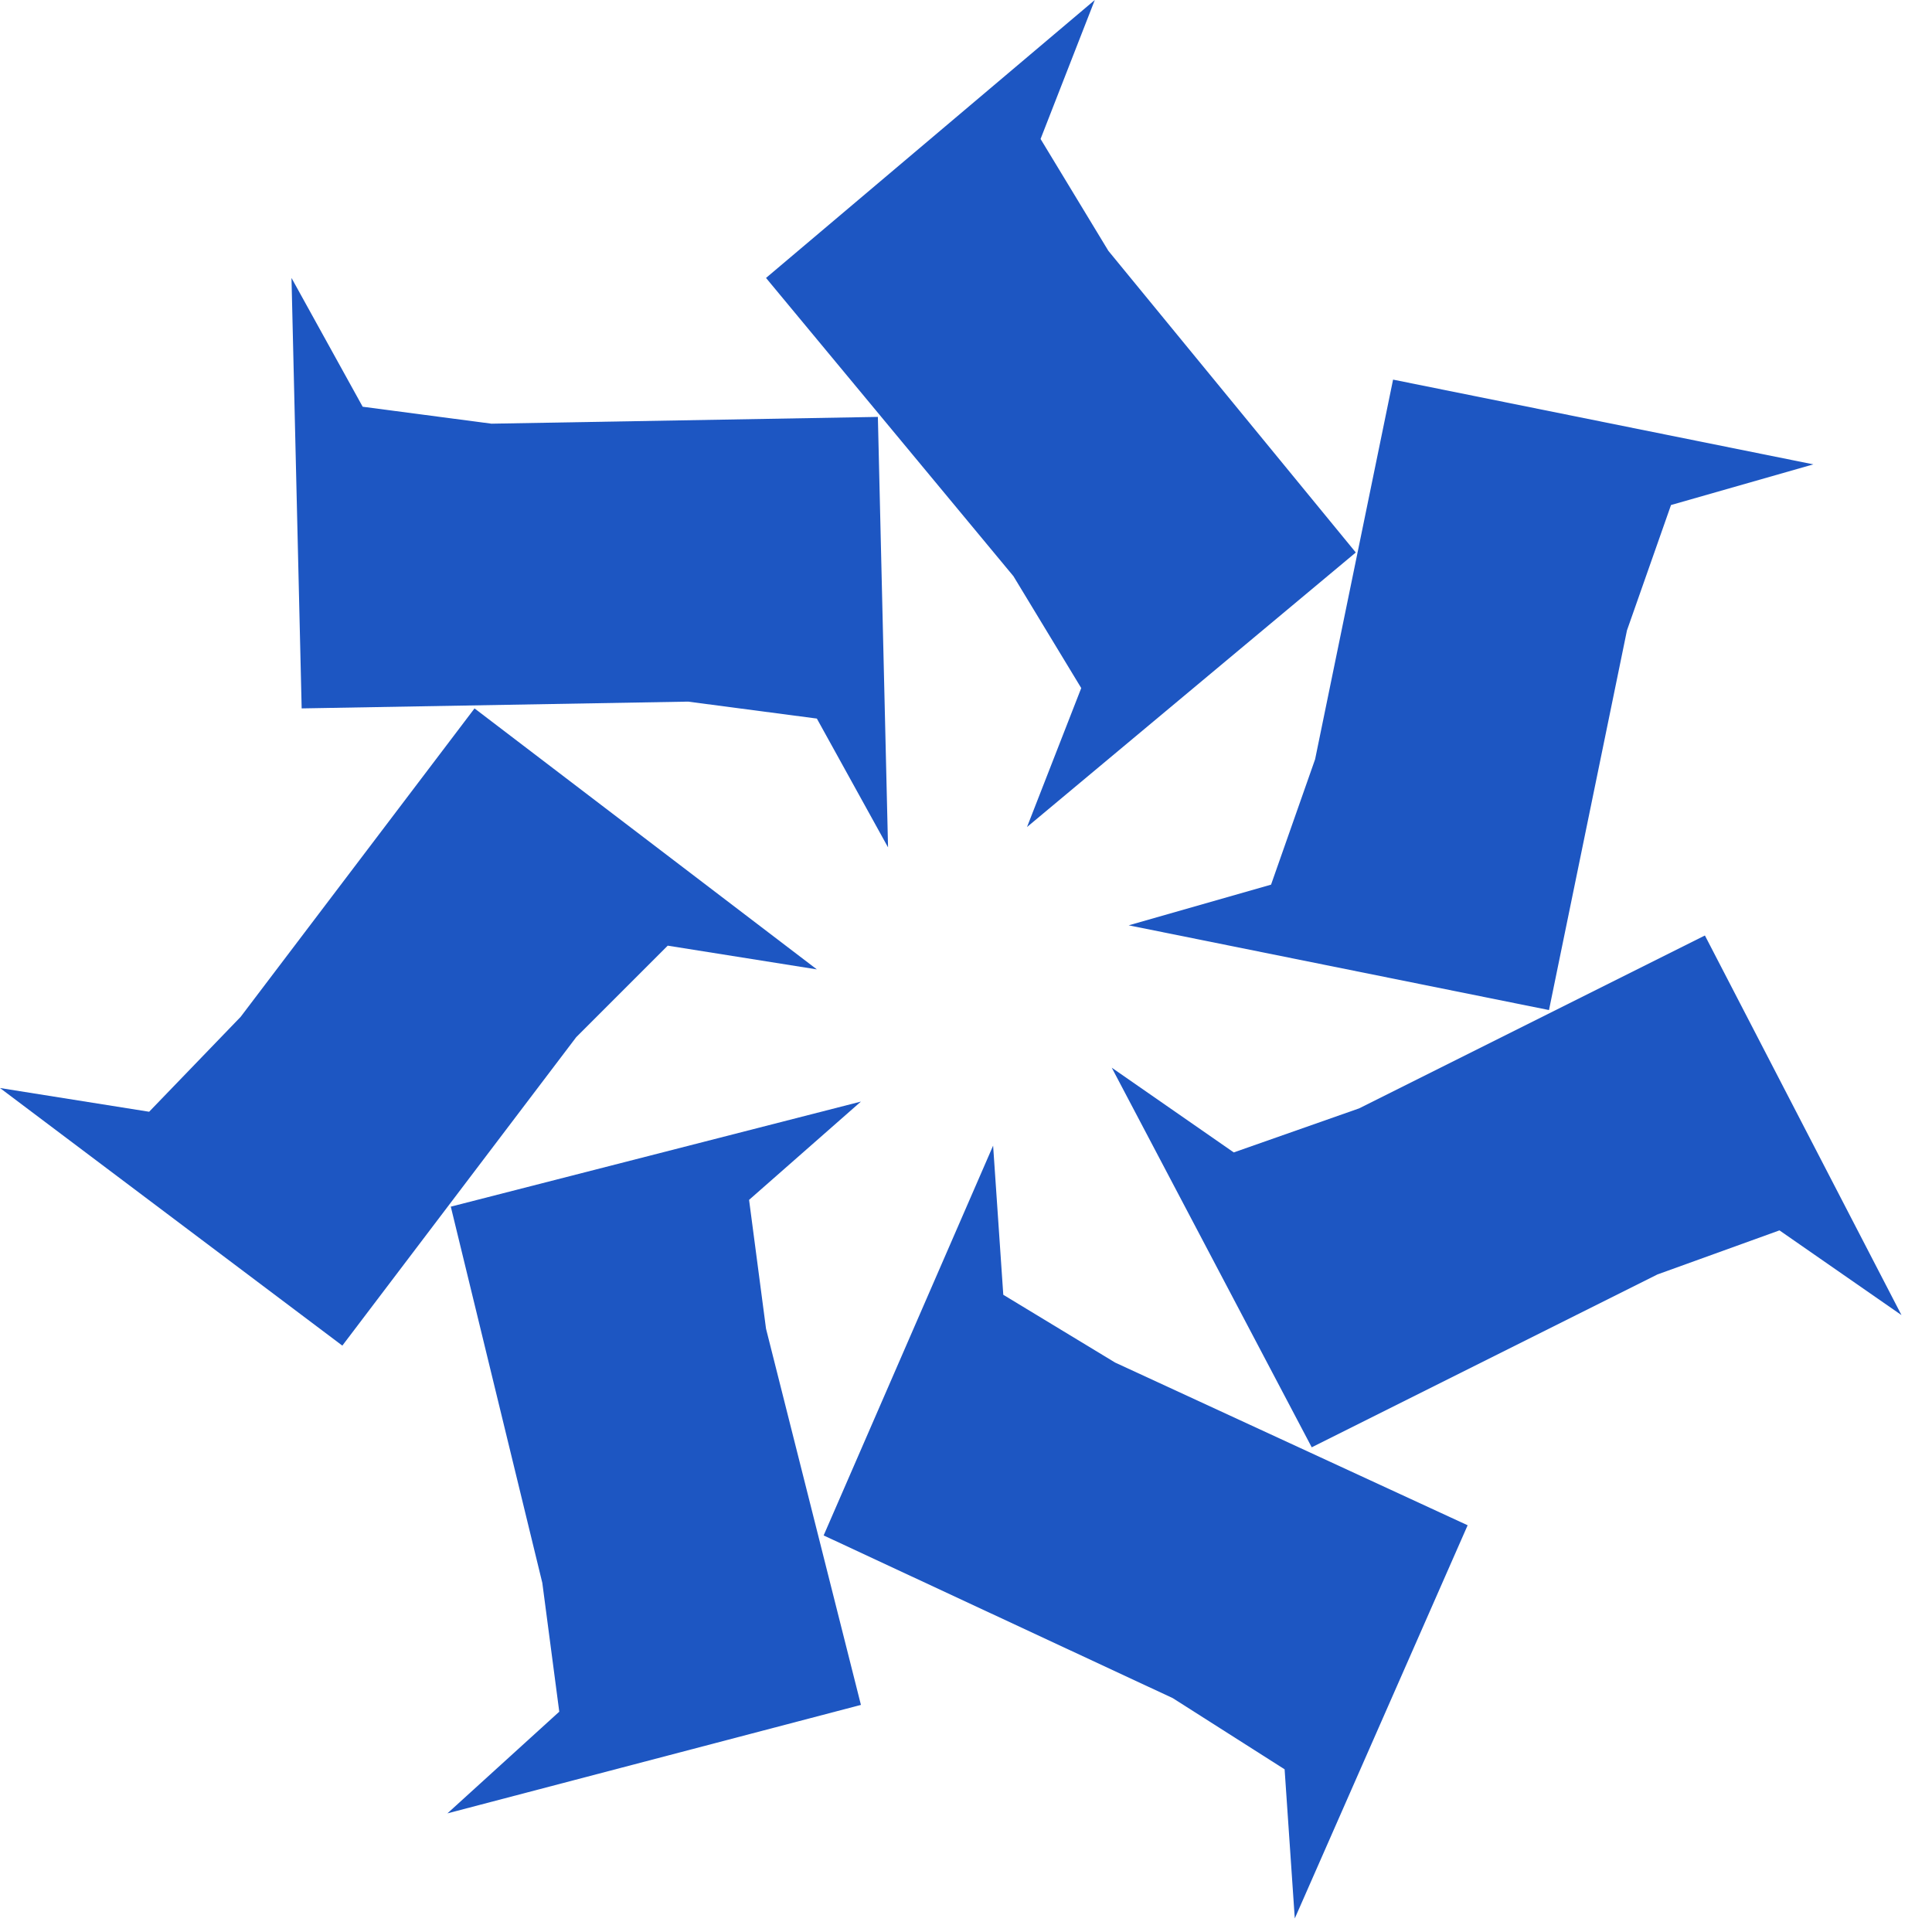 <svg width="57" height="57" viewBox="0 0 57 57" fill="" xmlns="http://www.w3.org/2000/svg">
<path d="M40 16.3L32.7 7.4L30.7 4.1L32.3 0L22.6 8.2L29.9 17L31.9 20.3L30.3 24.4L40 16.3Z" fill="#1D56C2"/>
<path d="M25.9 12.3L14.5 12.5L10.7 12L8.6 8.2L8.9 20.9L20.3 20.7L24.1 21.2L26.2 25L25.9 12.3Z" fill="#1D56C2"/>
<path d="M14 20.9L7.1 30L4.4 32.8L0 32.1L10.1 39.7L17 30.6L19.7 27.9L24.1 28.6L14 20.9Z" fill="#1D56C2"/>
<path d="M13.3 35.6L16 46.7L16.5 50.5L13.2 53.5L25.4 50.3L22.6 39.2L22.1 35.4L25.4 32.5L13.3 35.6Z" fill="#1D56C2"/>
<path d="M24.3 45.3L34.6 50.1L37.9 52.2L38.2 56.6L43.3 45L32.9 40.2L29.6 38.2L29.3 33.8L24.3 45.3Z" fill="#1D56C2"/>
<path d="M38.7 42.7L48.9 37.6L52.5 36.3L56.1 38.8L50.3 27.6L40.1 32.7L36.4 34L32.8 31.5L38.7 42.7Z" fill="#1D56C2"/>
<path d="M45.7 29.8L48 18.6L49.3 14.9L53.5 13.7L41.1 11.2L38.8 22.4L37.5 26.1L33.3 27.3L45.7 29.8Z" fill="#1D56C2"/>
</svg>
